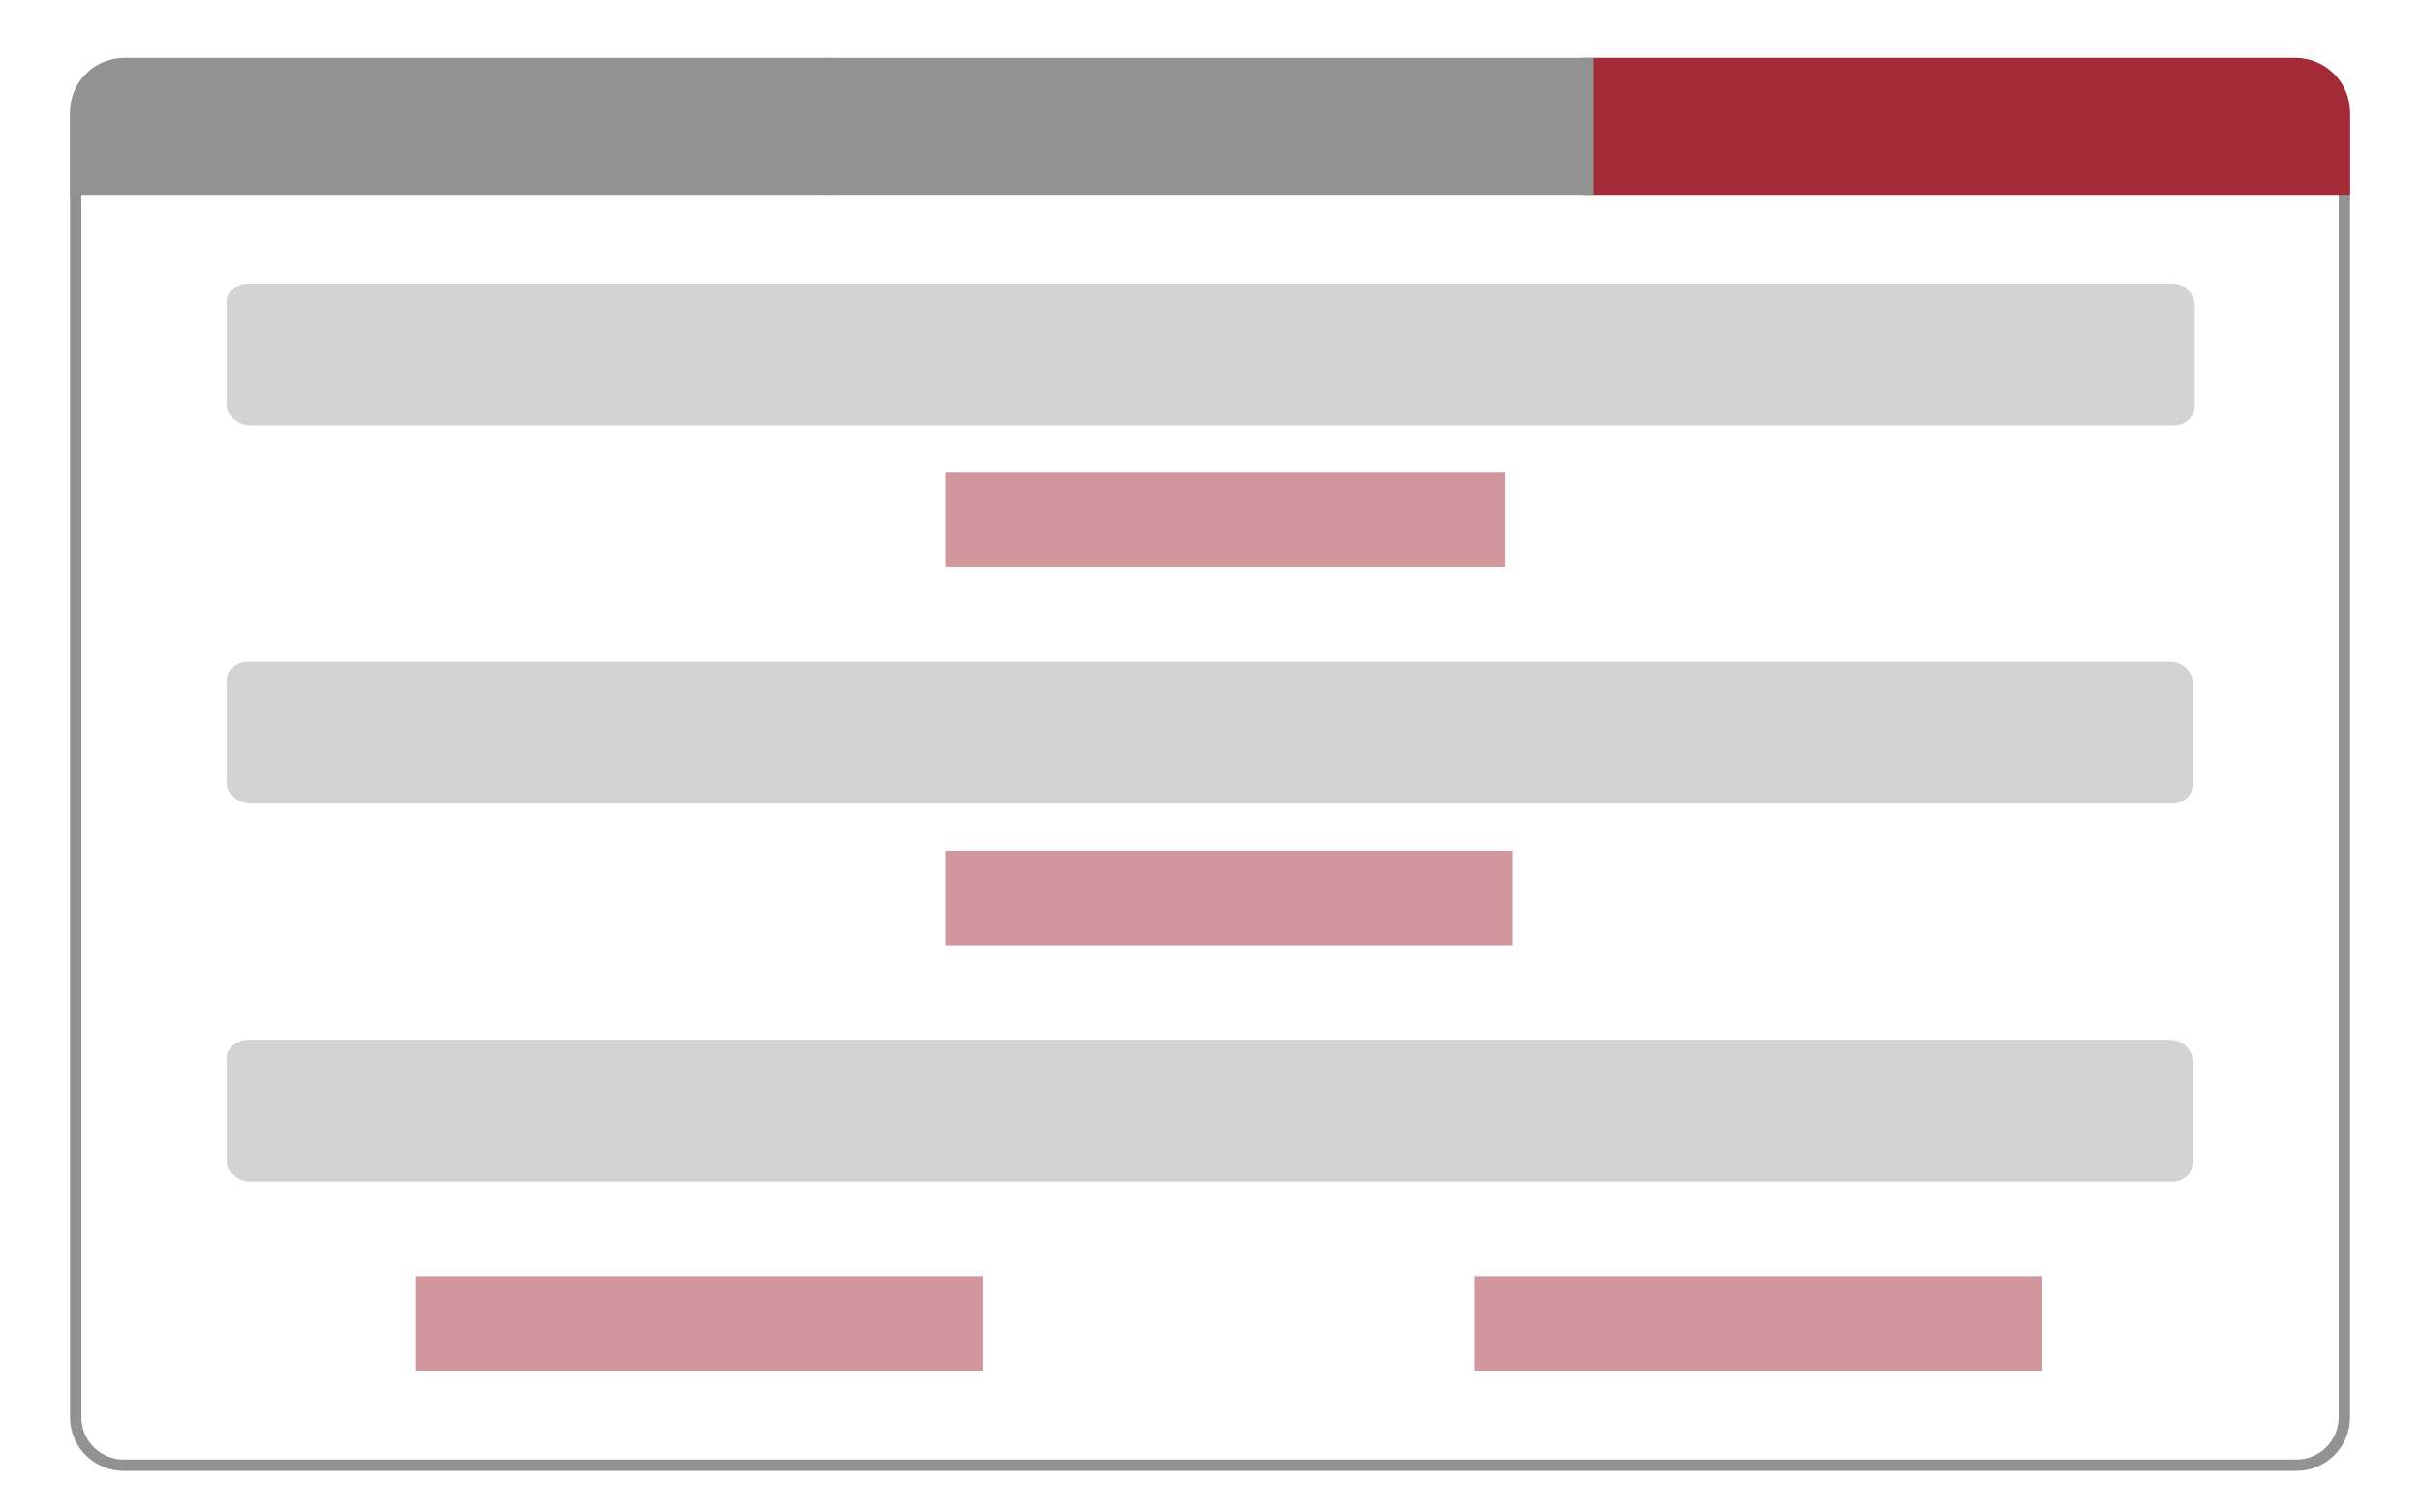 <?xml version="1.0" encoding="UTF-8" standalone="no"?>
<!DOCTYPE svg PUBLIC "-//W3C//DTD SVG 1.1//EN" "http://www.w3.org/Graphics/SVG/1.1/DTD/svg11.dtd">
<svg version="1.1" xmlns="http://www.w3.org/2000/svg" xmlns:xlink="http://www.w3.org/1999/xlink" preserveAspectRatio="xMidYMid meet" viewBox="0 0 640 400" width="640" height="400"><defs><path d="M607.32 18.21C614.32 18.21 620 23.89 620 30.89C620 102.21 620 303.5 620 374.82C620 381.82 614.32 387.5 607.32 387.5C489.86 387.5 150.14 387.5 32.68 387.5C25.68 387.5 20 381.82 20 374.82C20 303.5 20 102.21 20 30.89C20 23.89 25.68 18.21 32.68 18.21C150.14 18.21 489.86 18.21 607.32 18.21Z" id="lYClsSQ6"></path><path d="M218.86 16.81L218.86 50L20 50C20 39.15 20 32.37 20 29.66C20 22.56 25.76 16.81 32.85 16.81C57.66 16.81 119.66 16.81 218.86 16.81Z" id="b1DBb0SZDr"></path><path d="M420 16.81L420 50L620 50C620 39.19 620 32.44 620 29.73C620 22.59 614.21 16.81 607.07 16.81C582.13 16.81 519.77 16.81 420 16.81Z" id="dafsRw3dia"></path><path d="M420 16.81L220 16.81L220 50L420 50L420 16.81Z" id="c3iQ67wyPb"></path><path d="M574.4 75C577.74 75 580.45 77.71 580.45 81.05C580.45 87.34 580.45 100.72 580.45 107.15C580.45 110.1 578.05 112.5 575.1 112.5C472.08 112.5 168.93 112.5 66.05 112.5C62.71 112.5 60 109.79 60 106.45C60 100.16 60 86.78 60 80.35C60 77.4 62.4 75 65.35 75C168.37 75 471.52 75 574.4 75Z" id="c4TydE8i9a"></path><path d="M573.95 275C577.29 275 580 277.71 580 281.05C580 287.34 580 300.72 580 307.15C580 310.1 577.6 312.5 574.65 312.5C471.72 312.5 168.84 312.5 66.05 312.5C62.71 312.5 60 309.79 60 306.45C60 300.16 60 286.78 60 280.35C60 277.4 62.4 275 65.35 275C168.28 275 471.16 275 573.95 275Z" id="c101KWu1e"></path><path d="M573.95 175C577.29 175 580 177.71 580 181.05C580 187.34 580 200.72 580 207.15C580 210.1 577.6 212.5 574.65 212.5C471.72 212.5 168.84 212.5 66.05 212.5C62.71 212.5 60 209.79 60 206.45C60 200.16 60 186.78 60 180.35C60 177.4 62.4 175 65.35 175C168.28 175 471.16 175 573.95 175Z" id="a1e5t17hdm"></path><path d="M250 125L398.1 125L398.1 150L250 150L250 125Z" id="atSQprRT4"></path><path d="M250 225L400 225L400 250L250 250L250 225Z" id="aipmui03n"></path><path d="M110 337.5L260 337.5L260 362.5L110 362.5L110 337.5Z" id="c3A0DfyrD8"></path><path d="M390 337.5L540 337.5L540 362.5L390 362.5L390 337.5Z" id="ifwSEXKoV"></path></defs><g><g><g><g><use xlink:href="#lYClsSQ6" opacity="1" fill-opacity="0" stroke="#929292" stroke-width="3" stroke-opacity="1"></use></g></g><g><use xlink:href="#b1DBb0SZDr" opacity="1" fill="#929292" fill-opacity="1"></use><g><use xlink:href="#b1DBb0SZDr" opacity="1" fill-opacity="0" stroke="#929292" stroke-width="3" stroke-opacity="1"></use></g></g><g><use xlink:href="#dafsRw3dia" opacity="1" fill="#a22b37" fill-opacity="1"></use><g><use xlink:href="#dafsRw3dia" opacity="1" fill-opacity="0" stroke="#a22b37" stroke-width="3" stroke-opacity="1"></use></g></g><g><use xlink:href="#c3iQ67wyPb" opacity="1" fill="#929292" fill-opacity="1"></use><g><use xlink:href="#c3iQ67wyPb" opacity="1" fill-opacity="0" stroke="#929292" stroke-width="3" stroke-opacity="1"></use></g></g><g><use xlink:href="#c4TydE8i9a" opacity="1" fill="#929292" fill-opacity="0.4"></use></g><g><use xlink:href="#c101KWu1e" opacity="1" fill="#929292" fill-opacity="0.4"></use></g><g><use xlink:href="#a1e5t17hdm" opacity="1" fill="#929292" fill-opacity="0.4"></use></g><g><use xlink:href="#atSQprRT4" opacity="1" fill="#a22b37" fill-opacity="0.49"></use></g><g><use xlink:href="#aipmui03n" opacity="1" fill="#a22b37" fill-opacity="0.49"></use></g><g><use xlink:href="#c3A0DfyrD8" opacity="1" fill="#a22b37" fill-opacity="0.49"></use></g><g><use xlink:href="#ifwSEXKoV" opacity="1" fill="#a22b37" fill-opacity="0.49"></use></g></g></g></svg>
